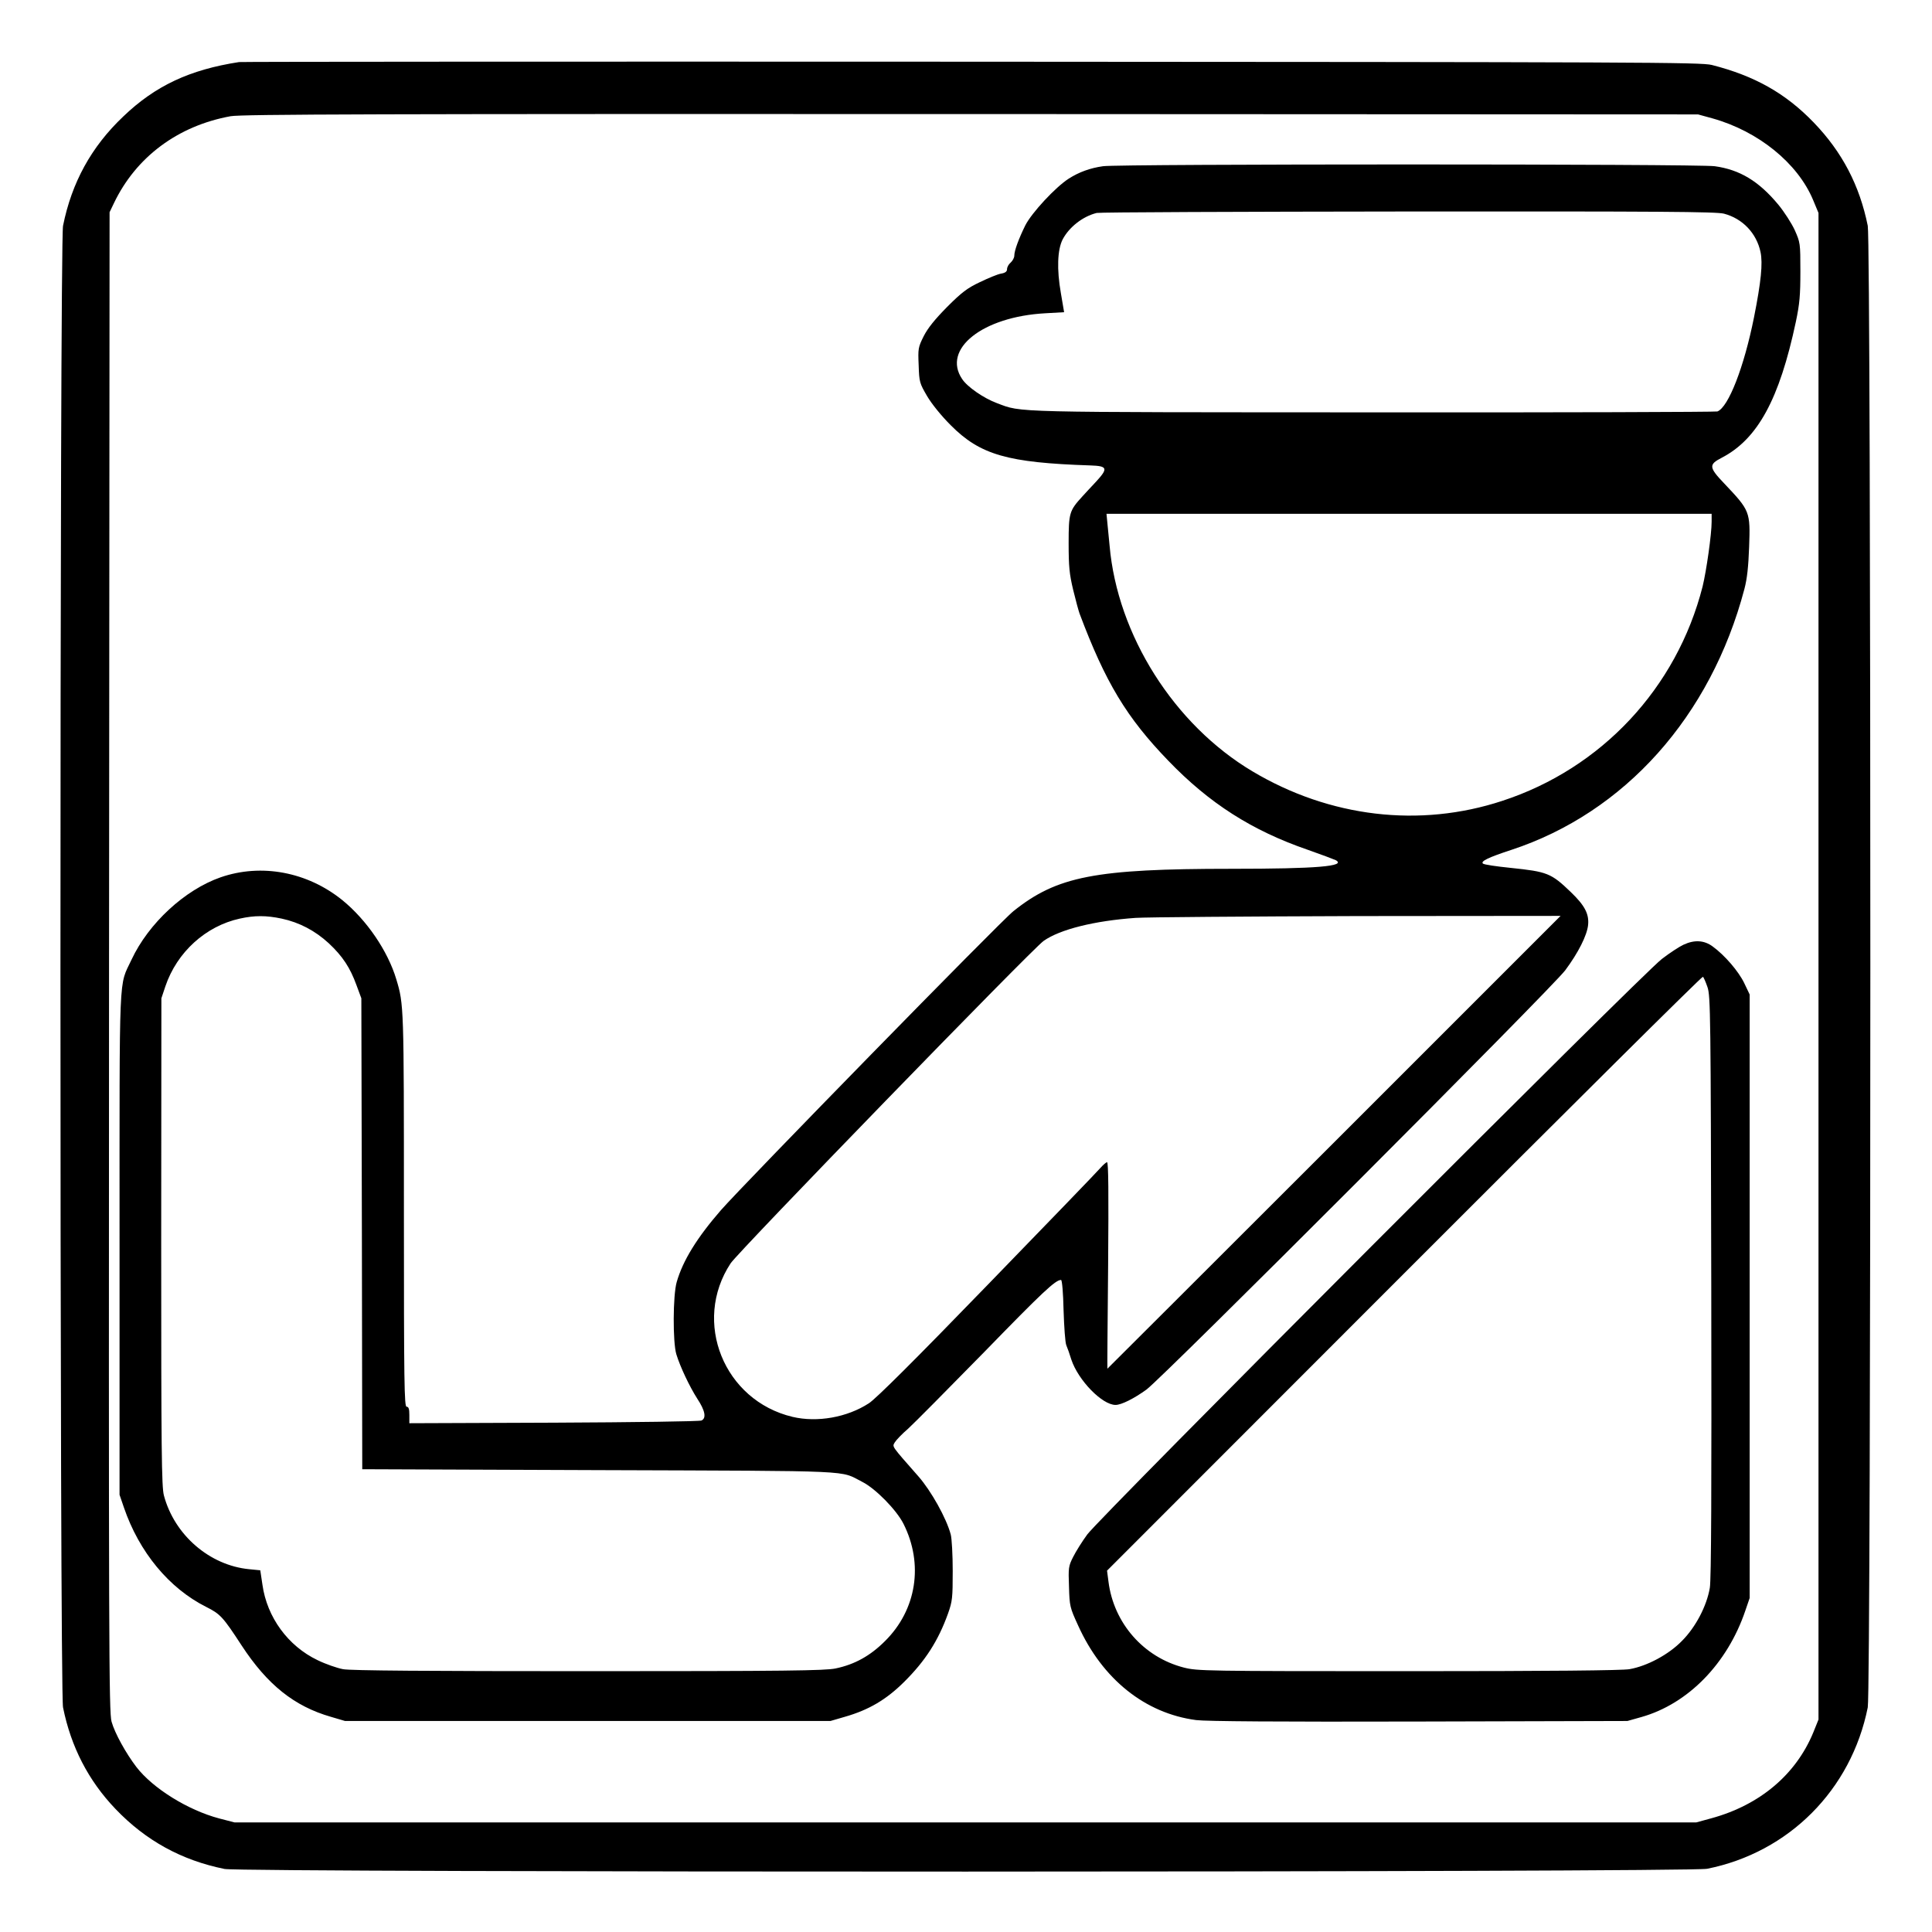 <?xml version="1.0" standalone="no"?>
<!DOCTYPE svg PUBLIC "-//W3C//DTD SVG 20010904//EN"
 "http://www.w3.org/TR/2001/REC-SVG-20010904/DTD/svg10.dtd">
<svg version="1.0" xmlns="http://www.w3.org/2000/svg"
 width="2048pt" height="2048pt" viewBox="0 0 2048 2048"
 preserveAspectRatio="xMidYMid meet">
<g transform="translate(0,2048) scale(0.192,-0.192)"
fill="#000000" stroke="none">
<path d="M1320 10324 c-273 -42 -463 -131 -640 -301 -176 -167 -284 -364 -332
-603 -19 -96 -19 -8084 0 -8180 44 -218 140 -404 289 -560 167 -175 365 -284
603 -332 100 -20 8084 -19 8185 1 451 90 796 436 887 891 19 96 19 8084 0
8180 -45 223 -141 407 -298 570 -156 162 -327 258 -563 318 -61 15 -367 16
-4086 18 -2211 1 -4031 0 -4045 -2z m8135 -311 c253 -71 470 -247 555 -450
l30 -72 0 -4159 0 -4159 -29 -72 c-96 -232 -295 -400 -562 -473 l-84 -23
-4035 0 -4035 0 -85 22 c-173 46 -366 166 -457 284 -58 76 -119 186 -137 250
-15 49 -16 446 -14 4194 l3 4140 24 50 c122 255 353 427 644 480 59 11 825 13
4087 12 l4015 -2 80 -22z M6090 9749 c-72 -10 -134 -33 -190 -69 -73 -47 -203
-187 -239 -257 -36 -73 -61 -140 -61 -168 0 -11 -9 -28 -20 -38 -11 -9 -20
-25 -20 -36 0 -13 -9 -21 -33 -25 -19 -3 -71 -25 -117 -47 -70 -33 -101 -57
-181 -137 -68 -69 -106 -116 -129 -161 -31 -62 -32 -69 -28 -161 3 -93 5 -99
47 -171 26 -44 79 -109 130 -160 163 -164 314 -207 771 -222 95 -3 99 -16 32
-89 -27 -29 -62 -66 -77 -83 -71 -78 -75 -90 -75 -257 0 -129 4 -170 25 -258
14 -58 30 -116 35 -130 143 -381 260 -575 490 -813 226 -235 462 -386 770
-492 74 -26 143 -52 154 -57 63 -34 -105 -48 -575 -48 -753 0 -963 -41 -1204
-234 -72 -57 -1488 -1506 -1615 -1651 -132 -152 -210 -278 -244 -397 -21 -73
-22 -331 -2 -398 21 -69 73 -179 116 -246 43 -65 51 -107 23 -120 -10 -5 -377
-10 -815 -12 l-798 -3 0 46 c0 33 -4 45 -15 45 -13 0 -15 127 -15 1087 0 1125
0 1134 -42 1273 -47 157 -164 328 -298 437 -193 156 -447 204 -672 126 -198
-69 -398 -254 -492 -455 -71 -153 -66 -23 -66 -1563 l0 -1391 24 -70 c84 -246
249 -446 454 -549 78 -39 93 -55 196 -213 142 -217 291 -336 493 -394 l78 -23
1340 0 1340 0 79 23 c133 38 229 95 327 192 118 117 189 228 243 378 24 68 26
86 26 235 0 89 -5 180 -11 202 -24 90 -108 240 -178 320 -153 174 -145 163
-131 188 7 12 40 47 74 76 33 30 222 221 420 423 322 331 393 398 424 398 6 0
12 -74 14 -167 3 -93 9 -179 15 -193 6 -14 19 -50 28 -80 38 -114 170 -250
244 -250 32 0 102 35 171 85 89 65 2241 2219 2312 2315 72 97 120 192 126 250
6 61 -19 108 -95 181 -109 105 -130 113 -332 134 -79 8 -148 18 -154 24 -13
13 31 34 156 75 627 206 1102 737 1288 1441 15 57 22 123 26 232 7 196 5 200
-138 351 -84 88 -86 104 -14 141 199 103 319 323 410 751 21 100 25 147 25
279 0 156 -1 159 -31 227 -17 37 -58 101 -91 141 -108 130 -213 193 -351 212
-94 13 -3291 13 -3377 0z m3428 -262 c103 -27 180 -108 202 -212 13 -62 3
-164 -36 -360 -55 -275 -141 -496 -202 -520 -10 -3 -863 -6 -1896 -5 -2028 1
-1941 -2 -2082 51 -73 27 -164 90 -192 133 -112 166 113 344 458 363 l105 6
-18 106 c-23 131 -19 239 10 296 36 68 111 127 188 146 17 4 791 7 1720 8
1388 1 1700 -1 1743 -12z m-68 -1701 c0 -69 -29 -272 -50 -358 -143 -560 -558
-1004 -1106 -1183 -456 -150 -953 -91 -1379 163 -432 257 -746 752 -789 1247
-4 39 -9 94 -12 123 l-5 52 1670 0 1671 0 0 -44z m-7895 -2191 c98 -21 185
-67 260 -136 77 -72 118 -135 153 -231 l27 -73 3 -1300 2 -1300 1313 -5 c1442
-5 1319 0 1448 -65 73 -37 188 -154 227 -231 112 -222 73 -475 -102 -648 -81
-81 -167 -129 -273 -151 -57 -12 -275 -15 -1364 -15 -876 0 -1315 3 -1355 11
-32 6 -96 28 -141 50 -163 78 -279 237 -304 416 l-12 80 -61 6 c-219 21 -413
189 -471 407 -13 47 -15 252 -15 1400 l1 1345 22 66 c64 189 223 333 411 374
81 18 146 18 231 0z m5811 -1235 c-688 -687 -1251 -1250 -1252 -1250 -1 0 1
257 4 570 3 398 2 570 -6 570 -5 0 -22 -15 -37 -32 -15 -18 -296 -309 -624
-647 -401 -414 -615 -627 -654 -652 -120 -78 -285 -107 -421 -75 -379 90 -555
525 -342 848 43 65 1664 1735 1728 1780 91 64 281 111 508 127 58 4 609 8
1226 10 l1120 1 -1250 -1250z M9295 5451 c-22 -10 -76 -45 -120 -79 -108 -82
-3104 -3083 -3172 -3177 -28 -38 -63 -94 -78 -124 -26 -51 -27 -61 -23 -165 3
-107 5 -115 50 -213 134 -297 370 -486 652 -523 54 -7 456 -10 1231 -8 l1150
3 78 22 c257 73 474 295 573 587 l24 70 0 1666 0 1666 -30 63 c-32 66 -108
154 -174 202 -47 35 -101 38 -161 10z m132 -234 c17 -49 18 -150 21 -1652 2
-1125 0 -1619 -8 -1665 -17 -100 -78 -217 -154 -293 -73 -75 -192 -139 -290
-156 -40 -7 -441 -11 -1221 -11 -1126 0 -1164 1 -1239 20 -222 57 -387 245
-416 474 l-8 61 1641 1642 c902 903 1644 1640 1649 1637 4 -3 15 -28 25 -57z"/>
</g>
</svg>
